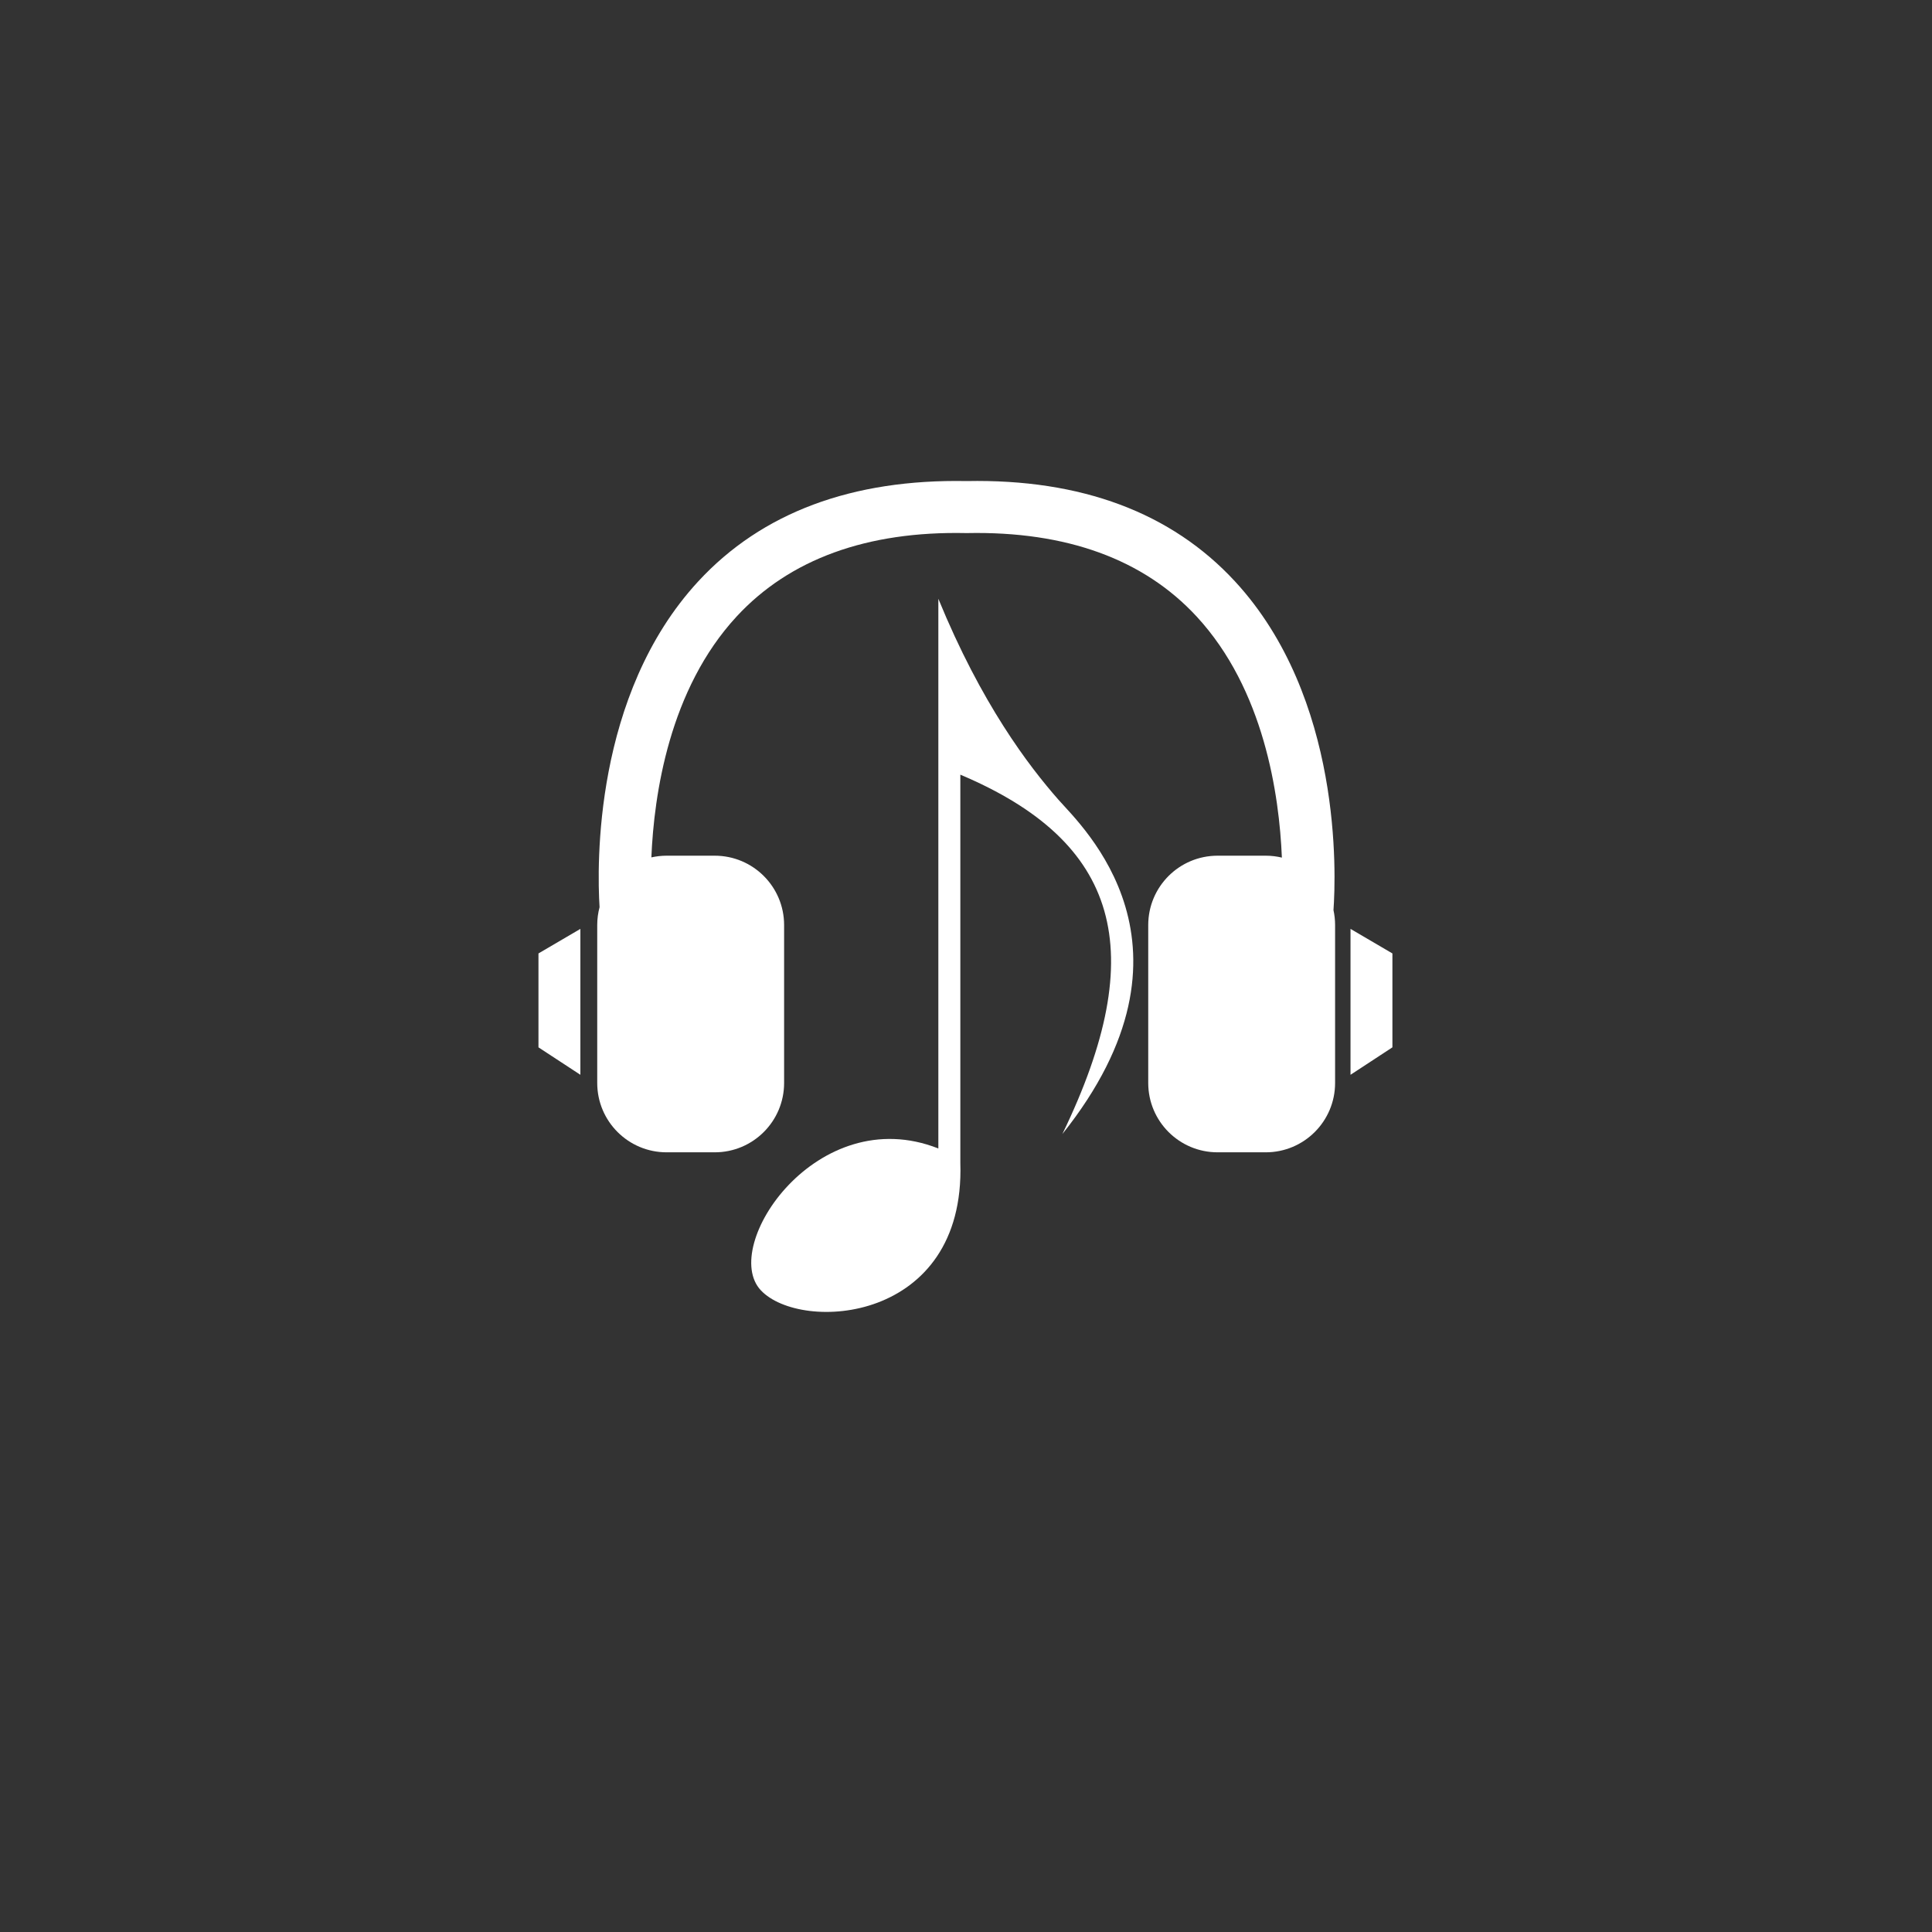 <svg xmlns="http://www.w3.org/2000/svg" xmlns:xlink="http://www.w3.org/1999/xlink" width="500" zoomAndPan="magnify" viewBox="0 0 375 375" height="500" preserveAspectRatio="xMidYMid meet" version="1.0"><rect x="0" y="0" width="375" height="375" fill="#333333" stroke="none"/><defs><clipPath id="9e3285870c"><path d="M 115 93.258 L 260 93.258 L 260 223.758 L 115 223.758 Z M 115 93.258 " clip-rule="nonzero"/></clipPath><clipPath id="92d43131d8"><path d="M 104.516 180 L 113 180 L 113 209 L 104.516 209 Z M 104.516 180 " clip-rule="nonzero"/></clipPath><clipPath id="8d943f3be5"><path d="M 262 180 L 270.266 180 L 270.266 209 L 262 209 Z M 262 180 " clip-rule="nonzero"/></clipPath><clipPath id="3846e8631f"><path d="M 145 116.223 L 220 116.223 L 220 255 L 145 255 Z M 145 116.223 " clip-rule="nonzero"/></clipPath></defs><g clip-path="url(#9e3285870c)"><path fill="#ffffff" d="M 258.828 176.652 C 259.309 169.824 260.582 135.449 239.703 112.84 C 227.379 99.496 209.859 92.938 187.621 93.375 C 165.391 92.957 147.859 99.496 135.535 112.84 C 115.188 134.875 115.879 168.09 116.375 176.082 C 116.082 177.188 115.922 178.352 115.922 179.551 L 115.922 210.203 C 115.922 217.637 121.949 223.664 129.383 223.664 L 138.73 223.664 C 146.168 223.664 152.195 217.637 152.195 210.203 L 152.195 179.551 C 152.195 172.117 146.168 166.09 138.73 166.09 L 129.387 166.09 C 128.371 166.09 127.383 166.207 126.43 166.418 C 126.941 154.195 129.91 133.785 142.992 119.648 C 153.289 108.523 168.297 103.066 187.52 103.469 L 187.621 103.473 L 187.723 103.469 C 206.953 103.086 221.953 108.523 232.25 119.648 C 245.348 133.801 248.309 154.242 248.812 166.461 C 247.805 166.219 246.758 166.09 245.68 166.09 L 236.332 166.09 C 228.895 166.09 222.871 172.117 222.871 179.551 L 222.871 210.203 C 222.871 217.637 228.895 223.664 236.332 223.664 L 245.68 223.664 C 253.113 223.664 259.141 217.637 259.141 210.203 L 259.141 179.551 C 259.141 178.555 259.031 177.586 258.828 176.652 Z M 258.828 176.652 " fill-opacity="1" fill-rule="nonzero"/></g><g clip-path="url(#92d43131d8)"><path fill="#ffffff" d="M 112.652 180.297 L 104.516 185.062 L 104.516 203.289 L 112.652 208.617 " fill-opacity="1" fill-rule="nonzero"/></g><g clip-path="url(#8d943f3be5)"><path fill="#ffffff" d="M 262.133 180.297 L 270.266 185.062 L 270.266 203.289 L 262.133 208.617 " fill-opacity="1" fill-rule="nonzero"/></g><g clip-path="url(#3846e8631f)"><path fill="#ffffff" d="M 182.133 116.223 C 190.496 136.621 199.625 148.602 205.449 155.23 C 210.047 160.465 235.238 183.742 206.203 220.121 C 223.453 184.5 217.246 163.387 186.402 150.363 L 186.402 225.762 C 187.371 256.816 155.469 258.715 147.688 250.457 C 139.652 241.926 158.598 213.625 182.133 222.918 Z M 182.133 116.223 " fill-opacity="1" fill-rule="evenodd"/></g></svg>